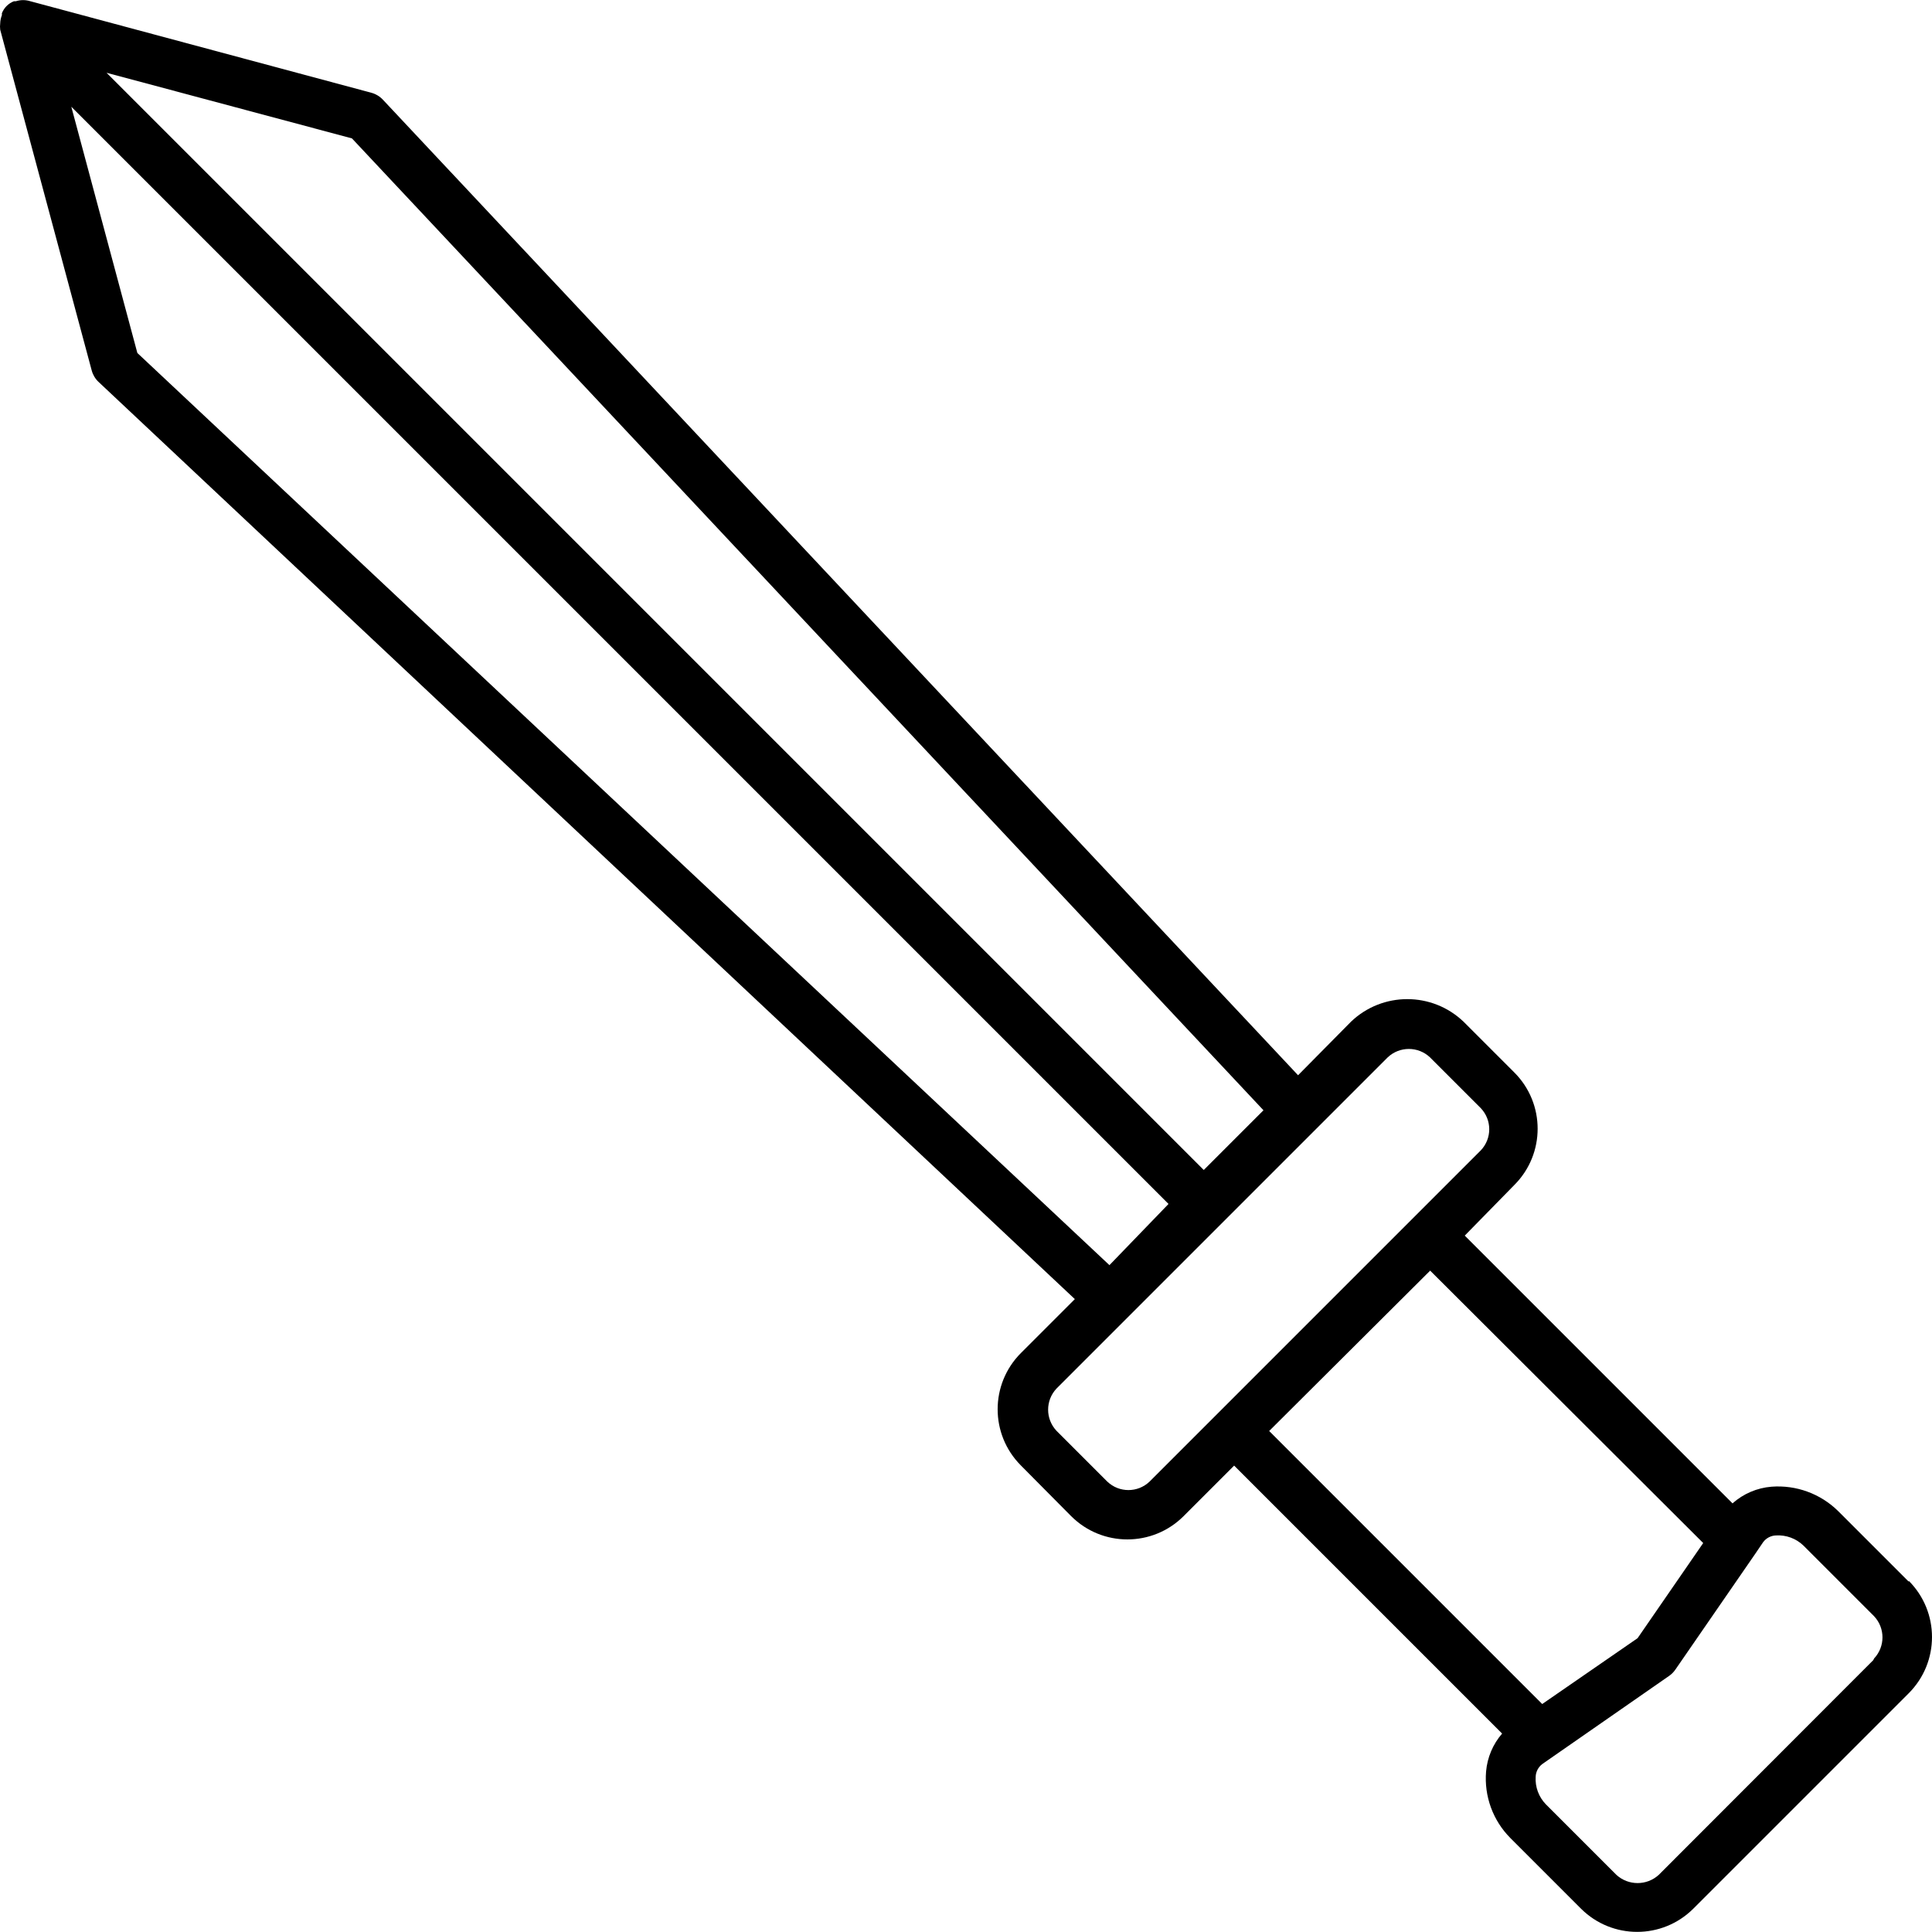 <?xml version="1.0" encoding="iso-8859-1"?>
<!-- Generator: Adobe Illustrator 19.0.0, SVG Export Plug-In . SVG Version: 6.00 Build 0)  -->
<svg version="1.1" id="Capa_1" xmlns="http://www.w3.org/2000/svg" xmlns:xlink="http://www.w3.org/1999/xlink" x="0px" y="0px"
	 viewBox="0 0 366.253 366.253" style="enable-background:new 0 0 366.253 366.253;" xml:space="preserve">
<g>
	<g>
		<path d="M361.839,299.676v0.16l-13.4-13.4c-3.341-3.277-7.933-4.954-12.6-4.6c-2.745,0.219-5.343,1.329-7.4,3.16l-50.76-50.76
			l9.4-9.6c5.885-5.888,5.885-15.432,0-21.32l-9.64-9.64c-5.966-5.694-15.354-5.694-21.32,0l-10.04,10.16L72.599,18.916
			c-0.584-0.632-1.332-1.089-2.16-1.32L5.759,0.236c-0.898-0.285-1.862-0.285-2.76,0h-0.36c-1.046,0.406-1.874,1.234-2.28,2.28v0.36
			c-0.197,0.497-0.305,1.025-0.32,1.56c-0.052,0.398-0.052,0.802,0,1.2l17.36,64.64c0.231,0.828,0.688,1.576,1.32,2.16
			l185.04,173.84l-10.24,10.24c-5.858,5.884-5.858,15.396,0,21.28l9.56,9.64c5.884,5.858,15.396,5.858,21.28,0l9.6-9.6l50.8,50.8
			c-1.748,2.019-2.813,4.539-3.04,7.2c-0.386,4.671,1.295,9.276,4.6,12.6l13.4,13.4c5.884,5.858,15.396,5.858,21.28,0l40.84-40.84
			C367.724,315.108,367.724,305.565,361.839,299.676z M66.719,26.236l172.8,184.24l-11.32,11.32l-208-208L66.719,26.236z
			 M26.039,66.916l-12.52-46.68l208,208l-11.2,11.6L26.039,66.916z M217.919,280.876c-2.24,2.133-5.76,2.133-8,0l-9.64-9.64
			c-2.113-2.248-2.113-5.752,0-8l62.8-62.8c2.248-2.113,5.752-2.113,8,0l9.64,9.64c2.133,2.24,2.133,5.76,0,8L217.919,280.876z
			 M240.599,271.276l30.52-30.4l51.76,51.64l-12.44,18.04l-18.08,12.48L240.599,271.276z M355.279,314.396l-0.16,0.32l-40.68,40.72
			c-2.271,2.056-5.729,2.056-8,0l-13.4-13.4c-1.341-1.387-2.037-3.274-1.92-5.2c0.031-0.966,0.503-1.865,1.28-2.44l24-16.68
			c0.47-0.323,0.877-0.73,1.2-1.2l15.12-21.92l1.52-2.24c0.575-0.777,1.474-1.249,2.44-1.28c1.926-0.117,3.813,0.579,5.2,1.92
			l13.4,13.4C357.392,308.644,357.392,312.148,355.279,314.396z"/>
	</g>
</g>
<g>
</g>
<g>
</g>
<g>
</g>
<g>
</g>
<g>
</g>
<g>
</g>
<g>
</g>
<g>
</g>
<g>
</g>
<g>
</g>
<g>
</g>
<g>
</g>
<g>
</g>
<g>
</g>
<g>
</g>
</svg>
